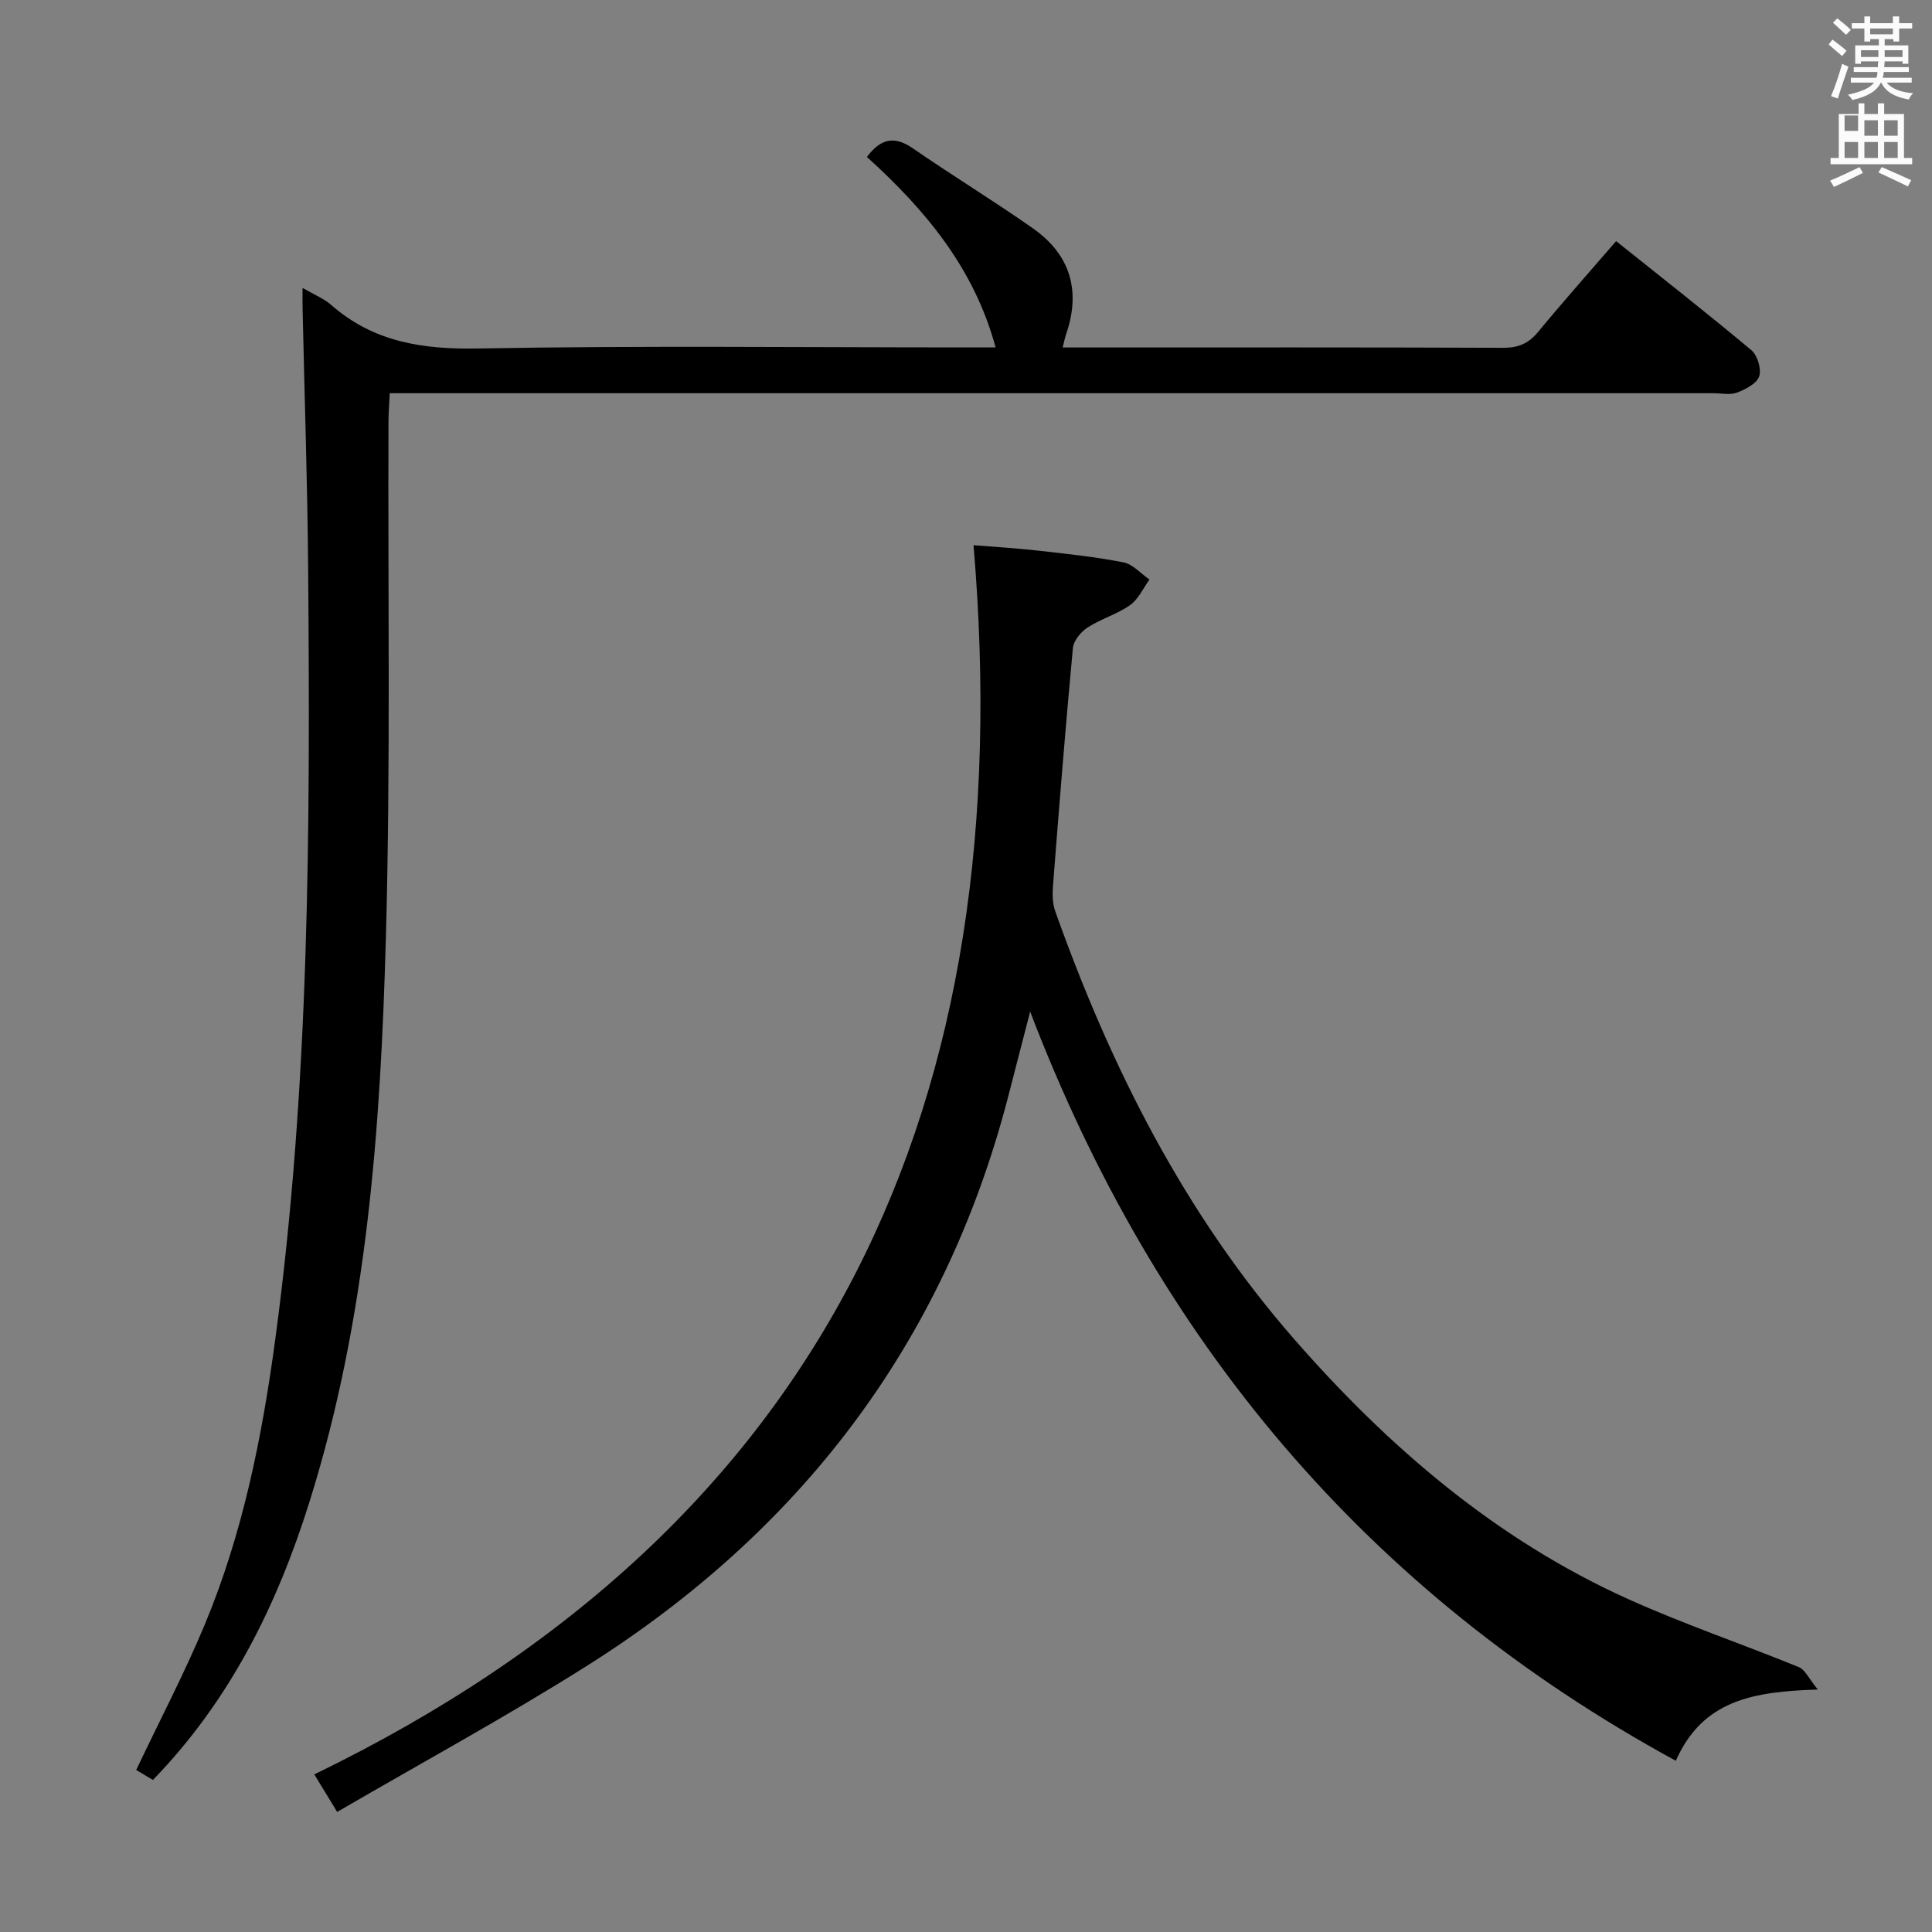 <svg enable-background="new 0 0 400 400" viewBox="0 0 400 400" xmlns="http://www.w3.org/2000/svg"><rect x="0" y="0" width="400" height="400" fill="#808080" stroke="none"/><path d="m378.6 9.2.8-1c.9.7 1.9 1.4 2.9 2.3l-.9 1.1c-1.1-.9-2-1.7-2.8-2.4zm.5 10.7c.9-2.1 1.6-4.3 2.3-6.7.4.2.8.4 1.3.6-.7 2.1-1.5 4.3-2.2 6.6zm.4-15.2.9-.9c1 .8 2 1.6 2.8 2.4l-1 1c-1-.9-1.9-1.8-2.7-2.5zm12.5-1.3h1.2v1.4h2.7v1.1h-2.7v2.7h-1.2v-.5h-1.8v1.3h4.9v3.8h-1.2v-.5h-3.7c0 .4-.1.9-.1 1.2h5.1v1h-5.2c0 .5-.1.9-.2 1.2h6v1h-5.2c1.1 1.3 2.9 2 5.5 2.2-.4.4-.7.8-.9 1.3-2.9-.5-4.8-1.6-5.7-3.5h-.1c-.8 1.7-2.7 2.9-5.9 3.6-.2-.4-.6-.8-.9-1.1 2.8-.6 4.6-1.4 5.4-2.5h-4.8v-1h5.3c.1-.3.2-.7.2-1.2h-4.9v-1h5c0-.4 0-.8.1-1.2h-3.6v.5h-1.2v-3.8h4.9v-1.3h-1.8v.5h-1.2v-2.7h-2.6v-1.1h2.6v-1.4h1.2v1.4h4.7v-1.4zm-6.7 8.4h3.6c0-.4 0-.9 0-1.4h-3.6zm1.9-4.7h4.7v-1.2h-4.7zm6.7 3.3h-3.7v1.4h3.7z" fill="#fafbfa"/><path d="m384.7 21.4h1.3v2.2h2.8v-2.2h1.3v2.2h4.1v9.1h1.7v1.3h-16.9v-1.3h1.7v-9.1h4.1v-2.2zm.3 13.2.7 1.2c-1.8.9-3.8 1.9-6 2.9-.2-.4-.5-.8-.8-1.3 2.4-1 4.4-2 6.1-2.8zm-3.1-7.5h2.8v-3.2h-2.8v4.2zm0 5.6h2.8v-3.3h-2.8zm4.1-4.6h2.8v-3.2h-2.8zm0 4.6h2.8v-3.3h-2.8zm3.6 1.9c2.1.9 4.1 1.8 6.1 2.7l-.7 1.3c-2.2-1.1-4.2-2-6.1-2.9zm3.3-9.7h-2.8v3.2h2.8zm-2.8 7.8h2.8v-3.3h-2.8z" fill="#fafbfa"/><g fill="#010000"><path d="m376.36 349.8c-13.28.42-23.82 2.12-29.4 14.75-64.19-34.98-107.72-87.2-133.68-155.11-1.55 5.99-3.08 11.98-4.64 17.96-13.3 50.93-43.08 89.75-87.31 117.61-16.71 10.53-34.09 19.98-51.52 30.13-1.88-3.08-3.14-5.14-4.74-7.77 106.91-51.82 146.23-139.63 136.49-254.49 4.18.34 8.74.6 13.27 1.11 5.94.67 11.91 1.29 17.76 2.44 1.96.38 3.61 2.33 5.4 3.56-1.32 1.8-2.3 4.08-4.03 5.3-2.69 1.89-6.04 2.84-8.81 4.64-1.38.9-2.88 2.73-3.02 4.27-1.54 16.37-2.84 32.77-4.12 49.17-.14 1.75-.11 3.68.47 5.31 11.52 32.37 26.82 62.7 49.59 88.72 19.46 22.24 41.64 41.28 68.82 53.58 11.6 5.25 23.72 9.35 35.53 14.17 1.32.54 2.11 2.43 3.94 4.65z"/><path d="m62.64 59.61c2.55 1.48 4.45 2.22 5.89 3.49 8.78 7.72 18.94 9.26 30.42 9.05 33.64-.61 67.3-.22 100.96-.22h6.22c-4.46-16.46-14.54-28.45-26.64-39.43 2.63-3.51 5.39-4.63 9.46-1.82 8.2 5.66 16.71 10.85 24.87 16.57 7.75 5.43 10.02 12.91 6.91 21.93-.26.76-.41 1.55-.72 2.76h4.73c28.82 0 57.65-.05 86.47.07 3.14.01 5.25-.88 7.23-3.28 5.19-6.29 10.61-12.38 16.16-18.81 9.41 7.53 18.83 14.9 28 22.58 1.27 1.06 2.12 3.91 1.62 5.42-.5 1.49-2.82 2.69-4.58 3.36-1.46.55-3.29.13-4.96.13-88.97 0-177.93 0-266.9 0-2.15 0-4.3 0-7.09 0-.1 2.23-.26 4.15-.26 6.06-.13 35.48.44 70.98-.53 106.44-1.09 39.54-3.87 79.01-15.86 117.14-6.7 21.33-16.39 40.98-32.38 57.47-1.26-.75-2.47-1.48-3.46-2.07 4.81-10.13 9.89-19.82 14.1-29.87 7.94-18.97 11.95-38.96 14.69-59.28 7.15-52.94 7.24-106.17 6.81-159.42-.14-17.81-.75-35.61-1.14-53.41-.05-1.31-.02-2.63-.02-4.86z"/></g></svg>